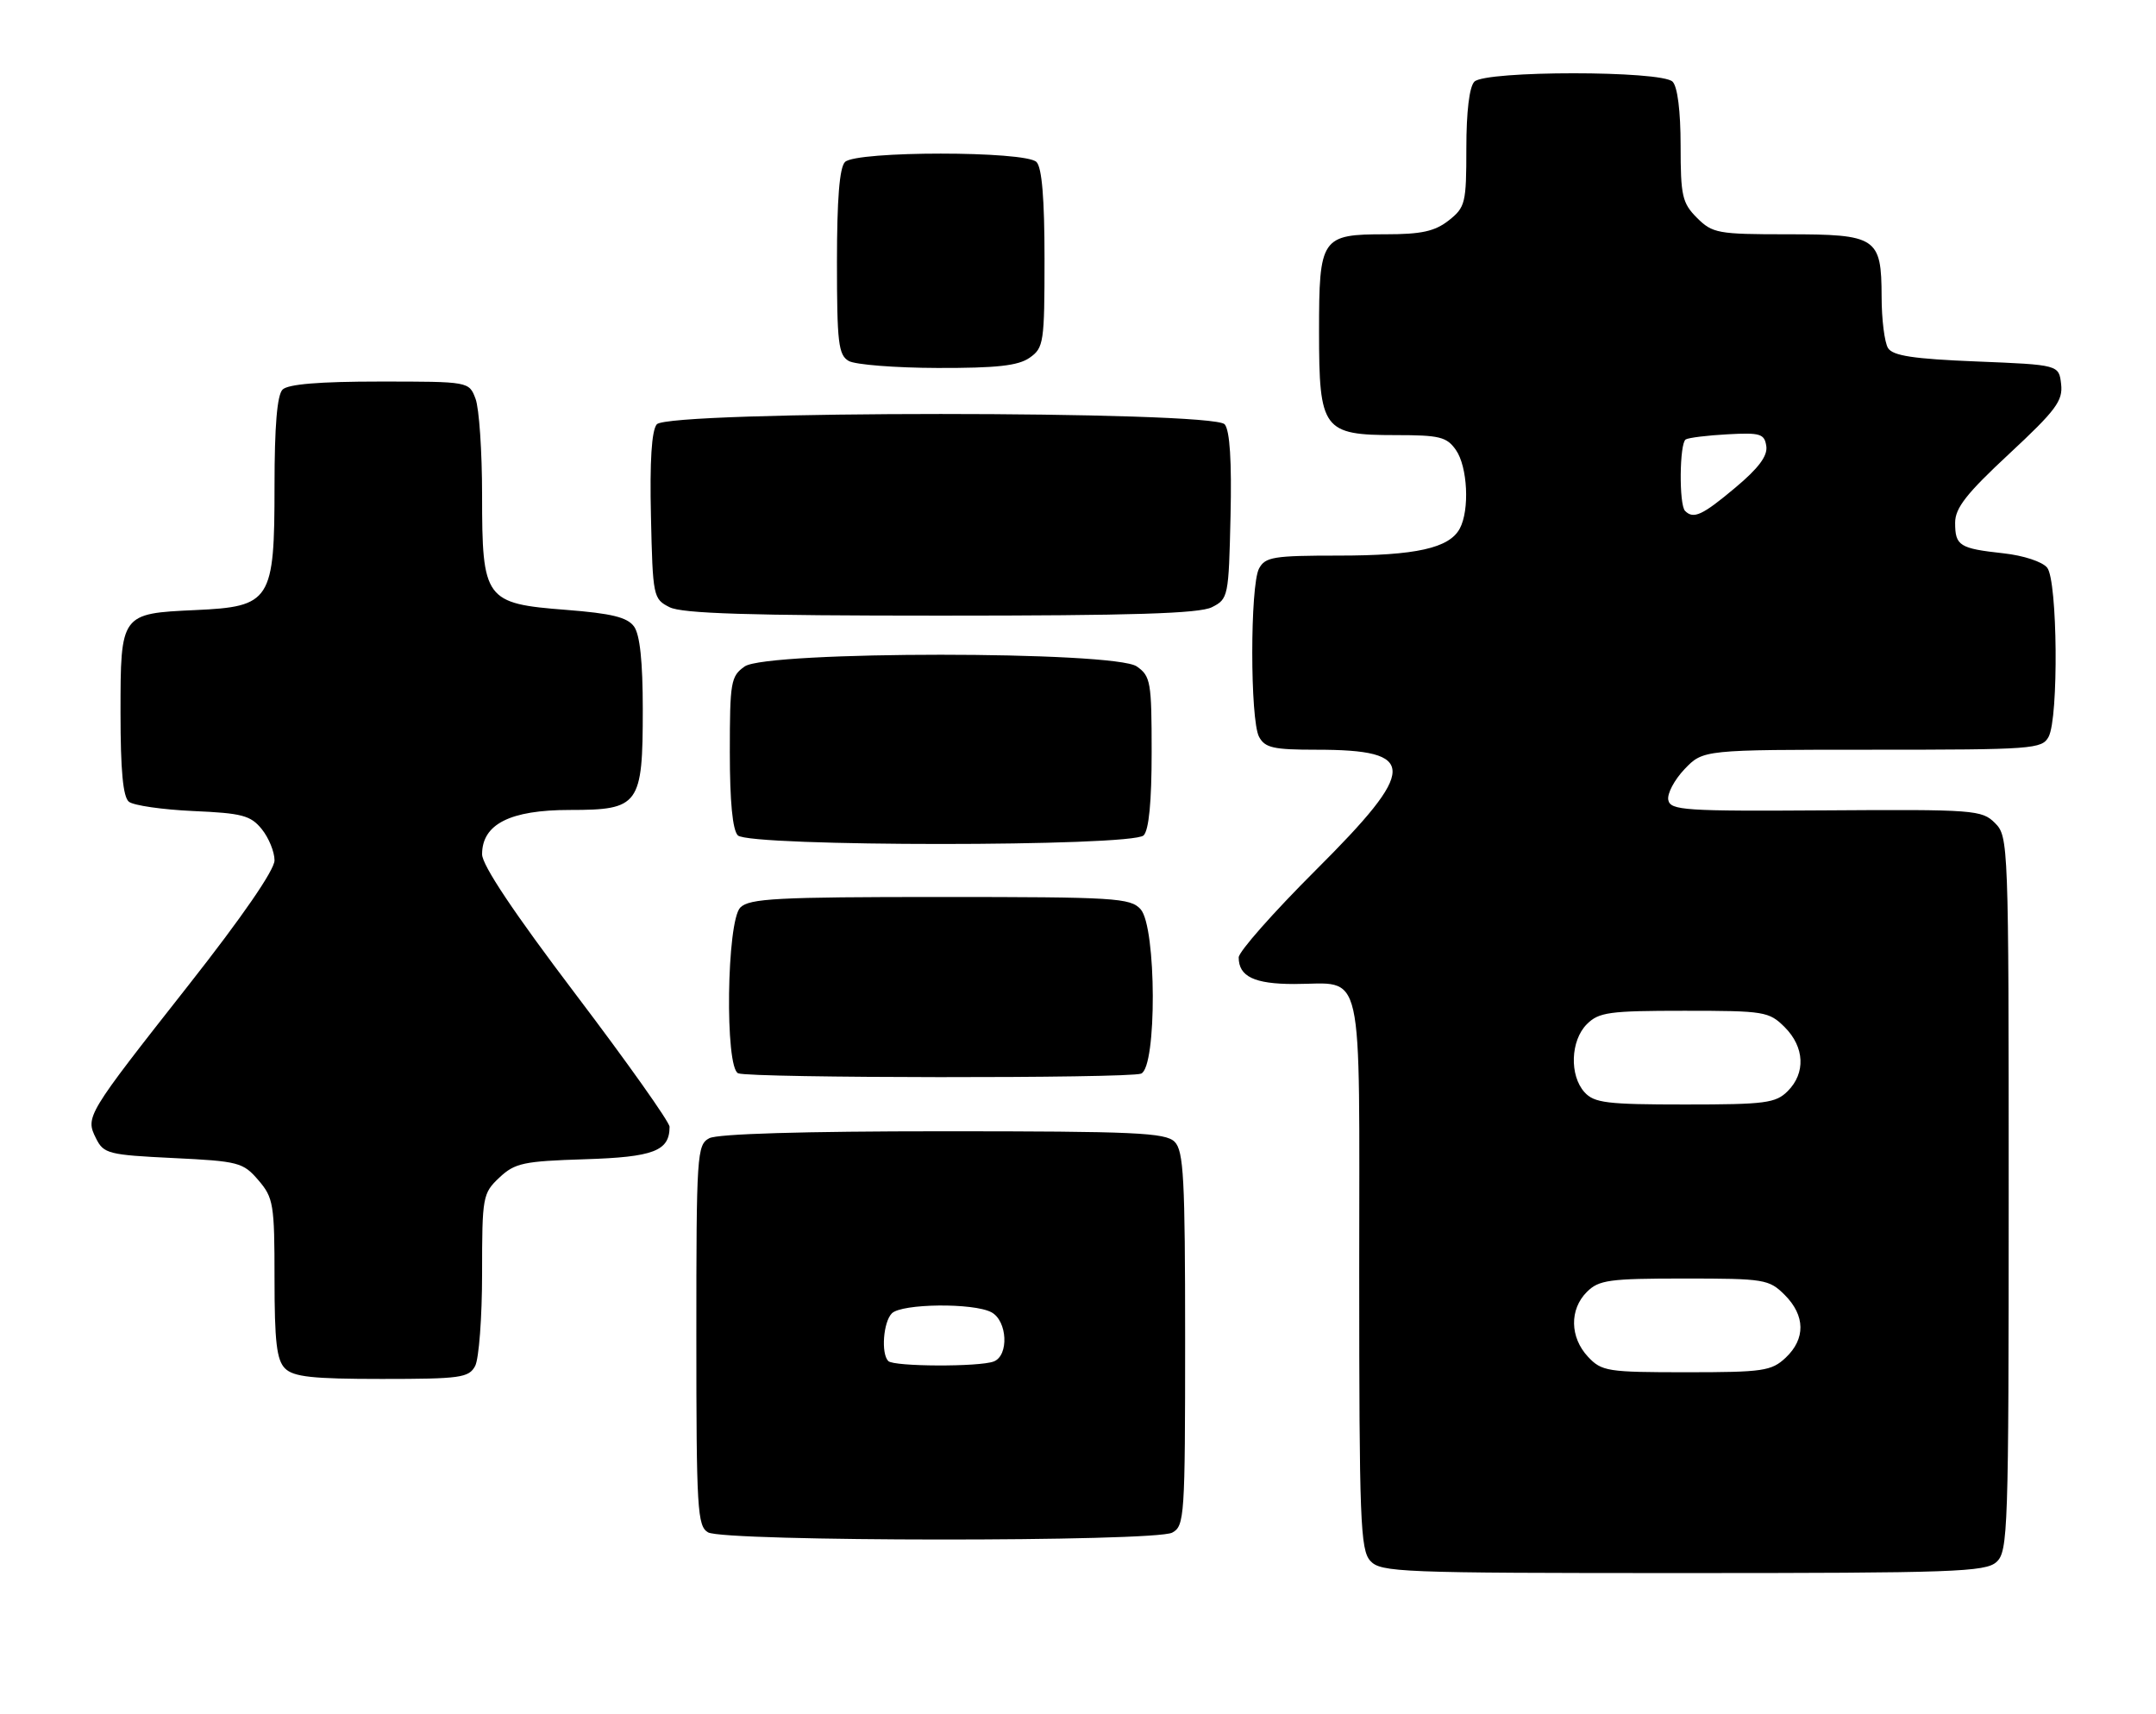 <?xml version="1.0" encoding="UTF-8" standalone="no"?>
<!DOCTYPE svg PUBLIC "-//W3C//DTD SVG 1.1//EN" "http://www.w3.org/Graphics/SVG/1.1/DTD/svg11.dtd" >
<svg xmlns="http://www.w3.org/2000/svg" xmlns:xlink="http://www.w3.org/1999/xlink" version="1.1" viewBox="0 0 322 256">
 <g >
 <path fill="currentColor"
d=" M 298.17 233.35 C 299.90 231.78 300.00 228.75 300.00 178.35 C 300.00 125.92 299.96 124.96 297.95 122.95 C 296.00 121.00 294.86 120.91 272.70 121.06 C 251.56 121.20 249.47 121.06 249.16 119.51 C 248.97 118.57 250.07 116.50 251.59 114.90 C 254.37 112.00 254.37 112.00 279.65 112.00 C 303.62 112.00 304.98 111.90 305.96 110.07 C 307.48 107.24 307.30 86.76 305.75 84.81 C 305.04 83.92 302.23 82.99 299.23 82.66 C 292.64 81.94 292.00 81.54 292.00 78.09 C 292.00 75.89 293.70 73.72 300.08 67.79 C 307.06 61.29 308.11 59.88 307.83 57.39 C 307.50 54.50 307.50 54.50 295.21 54.00 C 285.77 53.62 282.70 53.15 281.98 52.00 C 281.46 51.17 281.02 47.72 281.02 44.32 C 280.99 35.45 280.31 35.00 266.88 35.00 C 256.57 35.00 255.76 34.85 253.45 32.55 C 251.24 30.33 251.00 29.27 251.00 21.75 C 251.00 16.59 250.54 12.94 249.80 12.20 C 248.13 10.53 221.87 10.53 220.20 12.20 C 219.45 12.95 219.00 16.67 219.00 22.13 C 219.00 30.36 218.85 30.97 216.37 32.93 C 214.29 34.56 212.30 35.00 206.94 35.00 C 197.32 35.00 197.00 35.47 197.00 49.57 C 197.00 64.21 197.59 65.00 208.44 65.00 C 215.00 65.00 216.07 65.26 217.44 67.22 C 219.19 69.72 219.51 76.18 218.02 78.96 C 216.45 81.89 211.46 83.00 199.89 83.00 C 190.22 83.00 188.96 83.20 188.04 84.93 C 186.69 87.45 186.69 107.55 188.04 110.07 C 188.92 111.72 190.18 112.00 196.60 112.00 C 211.80 112.00 211.78 114.76 196.50 130.00 C 190.18 136.31 185.00 142.17 185.00 143.03 C 185.00 145.88 187.33 147.00 193.27 147.00 C 203.88 147.00 203.00 143.11 203.00 190.21 C 203.00 227.08 203.17 231.53 204.65 233.17 C 206.21 234.89 208.99 235.00 251.33 235.00 C 291.81 235.00 296.53 234.83 298.17 233.35 Z  M 175.07 228.96 C 176.91 227.98 177.00 226.59 177.00 200.04 C 177.00 176.01 176.78 171.92 175.43 170.57 C 174.06 169.21 169.52 169.00 140.86 169.00 C 120.03 169.00 107.16 169.38 105.93 170.04 C 104.09 171.02 104.00 172.42 104.00 199.49 C 104.00 225.49 104.15 227.99 105.75 228.92 C 108.15 230.32 172.46 230.36 175.07 228.96 Z  M 70.96 204.07 C 71.53 203.00 72.00 196.78 72.00 190.24 C 72.00 178.75 72.09 178.27 74.58 175.92 C 76.90 173.74 78.17 173.47 87.33 173.18 C 97.62 172.86 100.00 171.95 100.00 168.33 C 100.00 167.63 93.70 158.73 86.00 148.57 C 76.75 136.36 72.00 129.25 72.00 127.62 C 72.00 123.12 76.18 121.00 85.08 121.00 C 95.48 121.00 96.00 120.29 96.00 105.97 C 96.00 98.82 95.57 94.80 94.69 93.59 C 93.68 92.21 91.35 91.64 84.57 91.11 C 72.41 90.17 72.00 89.60 72.00 73.95 C 72.00 67.45 71.56 60.98 71.02 59.57 C 70.05 57.00 70.05 57.00 56.72 57.00 C 47.69 57.00 43.01 57.39 42.20 58.20 C 41.39 59.01 41.00 63.66 41.00 72.57 C 41.00 89.80 40.47 90.63 29.16 91.14 C 18.03 91.65 18.00 91.69 18.00 106.50 C 18.00 115.09 18.37 119.06 19.25 119.77 C 19.94 120.33 24.26 120.95 28.85 121.16 C 36.16 121.48 37.43 121.81 39.10 123.87 C 40.14 125.16 41.00 127.26 41.00 128.53 C 41.00 129.97 36.19 136.96 28.16 147.17 C 12.86 166.62 12.73 166.83 14.34 170.06 C 15.48 172.35 16.17 172.53 25.87 173.00 C 35.64 173.47 36.31 173.65 38.59 176.31 C 40.84 178.93 41.00 179.88 41.00 190.98 C 41.00 200.44 41.32 203.18 42.57 204.43 C 43.84 205.69 46.65 206.00 57.04 206.00 C 68.76 206.00 70.02 205.82 70.96 204.07 Z  M 170.42 160.39 C 172.80 159.48 172.73 138.47 170.35 135.83 C 168.82 134.14 166.54 134.00 140.42 134.00 C 116.05 134.00 111.93 134.22 110.57 135.57 C 108.52 137.62 108.24 159.53 110.25 160.34 C 112.05 161.07 168.53 161.12 170.42 160.39 Z  M 170.80 124.80 C 171.59 124.01 172.00 119.77 172.00 112.36 C 172.00 101.87 171.85 101.01 169.78 99.56 C 166.46 97.23 114.54 97.23 111.22 99.56 C 109.15 101.01 109.00 101.87 109.00 112.36 C 109.00 119.77 109.41 124.01 110.20 124.80 C 111.91 126.51 169.09 126.51 170.80 124.80 Z  M 181.00 90.71 C 183.44 89.48 183.51 89.14 183.78 77.11 C 183.97 68.88 183.68 64.32 182.91 63.39 C 181.20 61.33 99.80 61.33 98.09 63.39 C 97.32 64.32 97.03 68.88 97.22 77.11 C 97.49 89.14 97.56 89.48 100.00 90.71 C 101.88 91.66 111.88 91.97 140.50 91.97 C 169.12 91.97 179.12 91.66 181.00 90.71 Z  M 153.78 53.44 C 155.88 51.97 156.00 51.19 156.00 38.64 C 156.00 29.68 155.61 25.01 154.80 24.20 C 153.13 22.53 127.87 22.53 126.20 24.20 C 125.38 25.02 125.00 29.79 125.00 39.15 C 125.00 51.19 125.22 53.03 126.75 53.92 C 127.71 54.48 133.69 54.95 140.03 54.97 C 148.88 54.99 152.07 54.64 153.78 53.44 Z  M 237.17 202.69 C 234.46 199.79 234.38 195.62 237.00 193.00 C 238.79 191.21 240.33 191.00 251.55 191.00 C 263.53 191.00 264.20 191.11 266.55 193.45 C 269.63 196.54 269.68 200.01 266.69 202.83 C 264.56 204.82 263.33 205.00 251.86 205.00 C 240.07 205.00 239.22 204.87 237.17 202.69 Z  M 236.65 163.17 C 234.38 160.66 234.55 155.45 237.00 153.00 C 238.79 151.21 240.33 151.00 251.55 151.00 C 263.53 151.00 264.20 151.11 266.55 153.45 C 269.52 156.43 269.70 160.30 267.00 163.00 C 265.20 164.80 263.67 165.00 251.65 165.00 C 240.00 165.00 238.10 164.77 236.65 163.17 Z  M 251.67 76.33 C 250.74 75.41 250.83 66.23 251.76 65.65 C 252.18 65.39 255.00 65.04 258.01 64.88 C 262.91 64.61 263.53 64.80 263.80 66.66 C 264.01 68.11 262.64 69.95 259.16 72.86 C 254.24 76.99 252.93 77.59 251.67 76.33 Z  M 132.67 203.33 C 131.56 202.23 131.92 197.48 133.20 196.20 C 134.67 194.73 145.40 194.61 148.07 196.04 C 150.46 197.32 150.71 202.51 148.42 203.39 C 146.28 204.22 133.50 204.17 132.67 203.33 Z "/>
</g>
</svg>